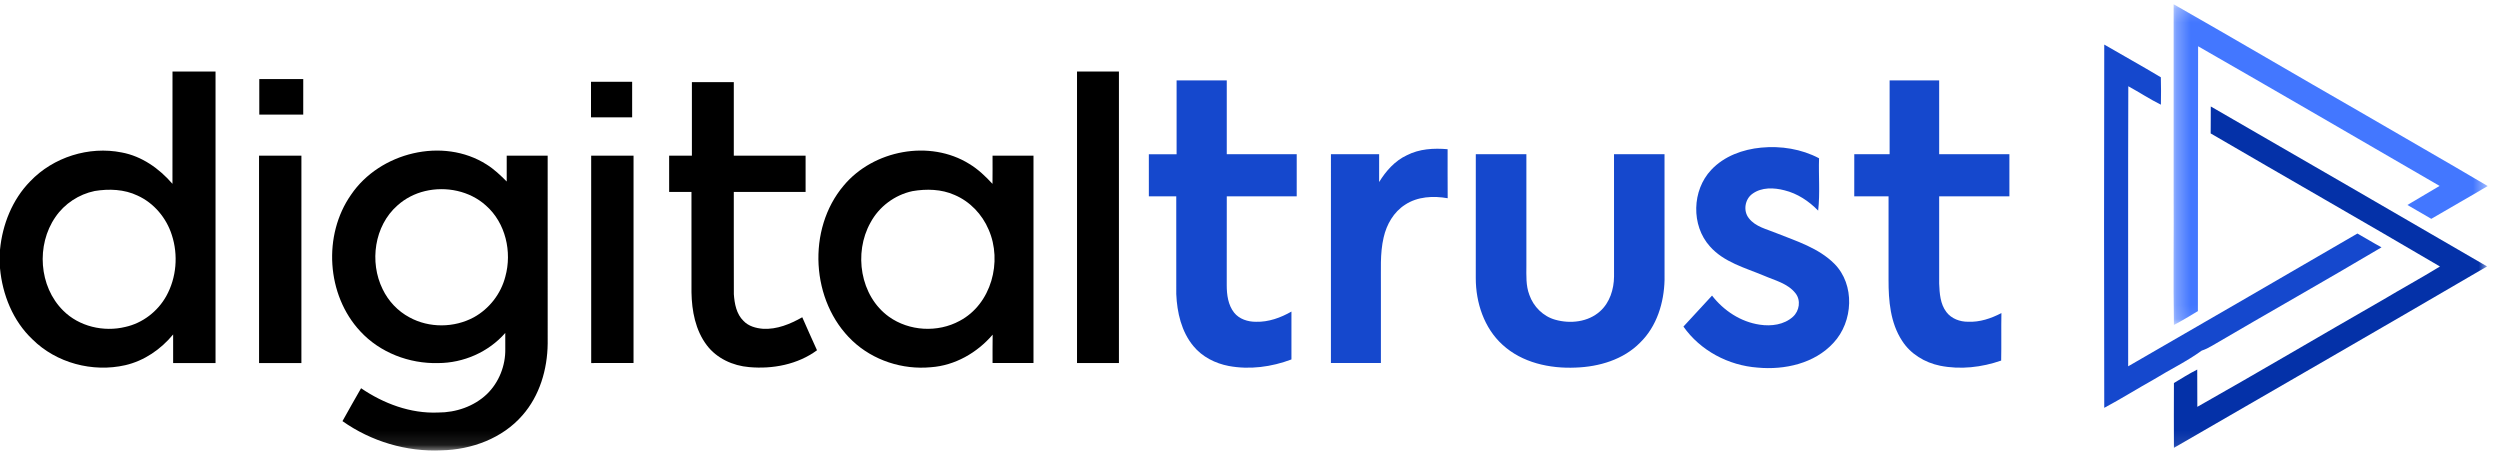 <?xml version="1.0" encoding="UTF-8"?>
<svg width="177px" height="32px" viewBox="0 0 177 32" version="1.1" xmlns="http://www.w3.org/2000/svg" xmlns:xlink="http://www.w3.org/1999/xlink">
    <title>Group 28</title>
    <defs>
        <polygon id="path-1" points="0.289 0.204 22.527 0.204 22.527 22.912 0.289 22.912"></polygon>
        <polygon id="path-3" points="0 31.896 176.127 31.896 176.127 0.3 0 0.3"></polygon>
    </defs>
    <g id="Page-1" stroke="none" stroke-width="1" fill="none" fill-rule="evenodd">
        <g id="Header-Footer" transform="translate(-120, -756)">
            <g id="Page"></g>
            <g id="FOOTER" transform="translate(0, 690)">
                <g id="Group-28" transform="translate(120, 66)">
                    <g id="Group-3" transform="translate(153.6, 0.096)">
                        <mask id="mask-2" fill="white">
                            <use xlink:href="#path-1"></use>
                        </mask>
                        <g id="Clip-2"></g>
                        <path d="M0.293,0.204 C4.689,2.707 9.046,5.276 13.435,7.791 C16.461,9.557 19.51,11.291 22.527,13.075 C21.206,13.865 19.861,14.614 18.536,15.397 C17.97,15.073 17.406,14.746 16.844,14.416 C17.602,13.964 18.364,13.516 19.123,13.067 C13.427,9.766 7.737,6.453 2.026,3.18 C2.005,9.43 2.024,15.681 2.011,21.931 C1.448,22.266 0.893,22.612 0.313,22.912 C0.26,19.726 0.314,16.538 0.293,13.351 C0.286,8.97 0.296,4.587 0.293,0.204" id="Fill-1" fill="#4377FF" mask="url(#mask-2)"></path>
                    </g>
                    <path d="M148.981,3.156 C150.313,3.932 151.665,4.679 152.988,5.472 C153.006,6.117 153.005,6.764 152.992,7.411 C152.198,7.02 151.46,6.53 150.684,6.106 C150.661,12.715 150.679,19.326 150.674,25.935 C156.09,22.812 161.498,19.675 166.905,16.534 C167.477,16.853 168.033,17.201 168.611,17.511 C164.634,19.87 160.603,22.139 156.614,24.479 C156.38,24.619 156.137,24.739 155.88,24.824 C154.817,25.597 153.626,26.165 152.51,26.853 C151.326,27.515 150.176,28.238 148.981,28.875 C148.963,20.303 148.962,11.73 148.981,3.156" id="Fill-4" fill="#1548CD"></path>
                    <path d="M83.303,5.69 L86.855,5.69 L86.855,10.919 C88.506,10.921 90.157,10.919 91.808,10.919 C91.808,11.914 91.808,12.907 91.807,13.901 C90.157,13.9 88.506,13.901 86.856,13.901 C86.851,16 86.859,18.1 86.853,20.199 C86.854,20.868 86.947,21.591 87.374,22.133 C87.742,22.597 88.355,22.787 88.93,22.782 C89.817,22.807 90.675,22.493 91.434,22.059 C91.432,23.188 91.433,24.319 91.434,25.448 C90.027,25.98 88.479,26.188 86.994,25.911 C86.041,25.729 85.12,25.266 84.497,24.508 C83.644,23.486 83.335,22.123 83.28,20.821 C83.278,18.514 83.28,16.208 83.279,13.901 C82.633,13.9 81.984,13.901 81.339,13.901 C81.338,12.907 81.338,11.914 81.338,10.921 C81.993,10.919 82.647,10.919 83.303,10.921 L83.303,5.69 Z" id="Fill-6" fill="#1548CD"></path>
                    <path d="M133.785,5.69 C134.954,5.69 136.124,5.689 137.293,5.691 C137.293,7.433 137.291,9.177 137.294,10.919 C138.95,10.919 140.608,10.921 142.265,10.919 C142.265,11.914 142.263,12.907 142.266,13.901 C140.609,13.901 138.952,13.9 137.293,13.901 C137.292,15.96 137.292,18.018 137.293,20.075 C137.322,20.769 137.366,21.525 137.809,22.098 C138.163,22.564 138.759,22.782 139.333,22.78 C140.164,22.819 140.971,22.546 141.7,22.166 C141.678,23.287 141.707,24.408 141.683,25.528 C140.303,26.009 138.794,26.183 137.354,25.892 C136.278,25.672 135.261,25.062 134.666,24.124 C133.836,22.858 133.706,21.292 133.709,19.819 C133.711,17.846 133.709,15.874 133.71,13.901 L131.281,13.901 C131.286,12.907 131.282,11.912 131.283,10.919 C132.116,10.919 132.95,10.921 133.785,10.919 L133.785,5.69 Z" id="Fill-8" fill="#1548CD"></path>
                    <path d="M121.158,12.024 C122.069,11.052 123.391,10.575 124.693,10.451 C126.091,10.318 127.541,10.545 128.789,11.206 C128.748,12.44 128.865,13.684 128.726,14.912 C128.069,14.24 127.258,13.697 126.338,13.473 C125.594,13.28 124.724,13.246 124.075,13.718 C123.535,14.098 123.401,14.934 123.82,15.451 C124.293,16.066 125.098,16.224 125.777,16.509 C127.204,17.078 128.75,17.556 129.866,18.667 C131.352,20.152 131.209,22.782 129.807,24.276 C128.47,25.737 126.349,26.205 124.44,26.026 C122.377,25.877 120.381,24.823 119.187,23.122 C119.862,22.392 120.538,21.661 121.212,20.928 C122.037,21.994 123.242,22.789 124.588,22.987 C125.399,23.112 126.314,22.997 126.942,22.425 C127.397,22.015 127.514,21.266 127.128,20.772 C126.58,20.062 125.657,19.854 124.874,19.512 C123.546,18.957 122.051,18.566 121.063,17.447 C119.722,15.961 119.788,13.47 121.158,12.024" id="Fill-10" fill="#1548CD"></path>
                    <path d="M99.607,10.991 C100.494,10.535 101.516,10.479 102.491,10.564 C102.494,11.721 102.485,12.878 102.496,14.035 C101.481,13.856 100.365,13.91 99.482,14.493 C98.674,15.008 98.171,15.89 97.962,16.808 C97.691,17.96 97.783,19.152 97.768,20.325 C97.768,22.118 97.767,23.909 97.768,25.701 C96.589,25.703 95.408,25.703 94.229,25.701 C94.23,20.774 94.227,15.846 94.23,10.918 C95.367,10.921 96.505,10.919 97.643,10.919 C97.642,11.576 97.643,12.233 97.642,12.889 C98.123,12.107 98.76,11.384 99.607,10.991" id="Fill-12" fill="#1548CD"></path>
                    <path d="M104.485,19.701 C104.486,16.773 104.483,13.846 104.487,10.918 C105.681,10.922 106.874,10.918 108.068,10.919 L108.068,18.82 C108.067,19.507 108.026,20.219 108.277,20.874 C108.566,21.71 109.257,22.401 110.116,22.638 C111.179,22.938 112.439,22.802 113.283,22.04 C113.972,21.427 114.266,20.479 114.274,19.578 C114.271,16.691 114.274,13.806 114.272,10.919 C115.464,10.92 116.657,10.919 117.848,10.919 C117.848,13.886 117.847,16.854 117.85,19.821 C117.813,21.431 117.302,23.108 116.123,24.254 C114.94,25.462 113.212,25.969 111.558,26.025 C109.723,26.106 107.762,25.682 106.377,24.408 C105.074,23.225 104.486,21.428 104.485,19.701" id="Fill-14" fill="#1548CD"></path>
                    <path d="M6.703,13.523 C5.584,13.755 4.564,14.423 3.921,15.37 C2.557,17.342 2.751,20.284 4.47,21.986 C5.596,23.118 7.337,23.521 8.871,23.147 C10.094,22.88 11.168,22.051 11.774,20.959 C12.498,19.657 12.627,18.049 12.165,16.637 C11.781,15.428 10.898,14.371 9.736,13.846 C8.798,13.397 7.714,13.358 6.703,13.523 M12.213,5.064 L15.26,5.064 L15.26,25.703 L12.258,25.703 L12.258,23.679 C11.39,24.733 10.206,25.548 8.865,25.856 C6.558,26.38 3.986,25.703 2.299,24.028 C0.915,22.722 0.171,20.862 0,18.989 L0,17.683 C0.171,15.896 0.869,14.131 2.138,12.838 C3.77,11.126 6.297,10.329 8.616,10.794 C10.043,11.058 11.276,11.932 12.21,13.015 C12.215,10.365 12.212,7.715 12.213,5.064" id="Fill-16" fill="#000000"></path>
                    <mask id="mask-4" fill="white">
                        <use xlink:href="#path-3"></use>
                    </mask>
                    <g id="Clip-19"></g>
                    <polygon id="Fill-18" fill="#000000" mask="url(#mask-4)" points="76.253 25.703 79.22 25.703 79.22 5.064 76.253 5.064"></polygon>
                    <path d="M18.357,5.598 L21.47,5.598 C21.469,6.438 21.47,7.277 21.469,8.116 L18.358,8.116 C18.357,7.277 18.358,6.438 18.357,5.598" id="Fill-20" fill="#000000" mask="url(#mask-4)"></path>
                    <polygon id="Fill-21" fill="#000000" mask="url(#mask-4)" points="41.843 8.308 44.756 8.308 44.756 5.79 41.843 5.79"></polygon>
                    <path d="M48.986,5.815 L51.953,5.815 C51.953,7.551 51.952,9.287 51.953,11.023 L57.036,11.023 L57.036,13.591 C55.342,13.591 53.648,13.59 51.953,13.591 C51.955,16.005 51.948,18.418 51.957,20.832 C52.004,21.501 52.136,22.234 52.64,22.72 C52.992,23.095 53.518,23.238 54.016,23.278 C55.007,23.336 55.953,22.942 56.8,22.462 C57.149,23.24 57.485,24.025 57.844,24.799 C56.477,25.804 54.707,26.143 53.04,25.991 C51.889,25.897 50.743,25.375 50.039,24.439 C49.234,23.376 48.979,22.005 48.957,20.698 C48.954,18.329 48.957,15.96 48.956,13.591 L47.376,13.591 C47.375,12.734 47.375,11.878 47.375,11.023 L48.986,11.023 L48.986,5.815 Z" id="Fill-22" fill="#000000" mask="url(#mask-4)"></path>
                    <path d="M30.089,13.53 C29.369,13.701 28.688,14.049 28.137,14.547 C26.5,15.987 26.142,18.55 27.09,20.473 C27.494,21.317 28.165,22.03 28.992,22.47 C30.384,23.233 32.157,23.217 33.549,22.464 C34.642,21.861 35.466,20.799 35.776,19.59 C36.264,17.836 35.798,15.778 34.408,14.555 C33.261,13.514 31.58,13.172 30.089,13.53 M24.857,13.784 C26.884,10.794 31.361,9.679 34.452,11.646 C34.982,11.976 35.435,12.411 35.875,12.851 C35.878,12.242 35.877,11.632 35.875,11.023 L38.775,11.023 C38.776,15.456 38.772,19.889 38.776,24.322 C38.756,26.149 38.209,28.02 36.985,29.408 C35.571,31.038 33.387,31.837 31.266,31.884 C28.782,32.002 26.276,31.251 24.247,29.816 C24.682,29.037 25.118,28.26 25.564,27.487 C27.156,28.573 29.067,29.291 31.015,29.207 C32.272,29.211 33.556,28.778 34.474,27.901 C35.327,27.077 35.799,25.88 35.774,24.698 C35.774,24.323 35.771,23.948 35.773,23.572 C34.589,24.928 32.816,25.701 31.022,25.706 C28.977,25.759 26.896,24.967 25.502,23.45 C23.115,20.886 22.851,16.644 24.857,13.784" id="Fill-23" fill="#000000" mask="url(#mask-4)"></path>
                    <path d="M64.607,13.531 C63.35,13.798 62.233,14.63 61.628,15.765 C60.427,17.909 60.894,20.957 62.936,22.424 C64.371,23.452 66.392,23.562 67.941,22.719 C70.188,21.535 70.991,18.514 69.993,16.252 C69.535,15.172 68.669,14.26 67.582,13.802 C66.654,13.388 65.595,13.362 64.607,13.531 M59.739,13.132 C61.836,10.624 65.828,9.861 68.63,11.607 C69.251,11.981 69.777,12.488 70.268,13.017 C70.278,12.351 70.272,11.687 70.272,11.023 L73.171,11.023 L73.171,25.702 L70.273,25.702 C70.276,25.032 70.267,24.363 70.28,23.693 C69.184,24.976 67.608,25.88 65.909,26 C63.899,26.19 61.815,25.518 60.346,24.124 C57.404,21.34 57.117,16.221 59.739,13.132" id="Fill-24" fill="#000000" mask="url(#mask-4)"></path>
                    <path d="M18.34,11.022 C19.34,11.023 20.34,11.026 21.34,11.021 C21.337,15.914 21.339,20.808 21.339,25.703 L18.342,25.703 C18.34,20.809 18.343,15.915 18.34,11.022" id="Fill-25" fill="#000000" mask="url(#mask-4)"></path>
                    <path d="M41.855,11.022 C42.855,11.023 43.855,11.026 44.855,11.021 C44.852,15.914 44.854,20.808 44.854,25.701 C43.854,25.703 42.856,25.703 41.857,25.703 C41.855,20.809 41.858,15.915 41.855,11.022" id="Fill-26" fill="#000000" mask="url(#mask-4)"></path>
                    <path d="M156.523,7.538 C163.049,11.301 169.569,15.079 176.085,18.862 C168.712,23.173 161.306,27.43 153.914,31.707 C153.909,30.178 153.906,28.647 153.914,27.117 C154.458,26.791 154.997,26.452 155.564,26.164 C155.573,27.045 155.562,27.925 155.571,28.804 C159.955,26.326 164.292,23.76 168.662,21.256 C170.017,20.448 171.402,19.691 172.749,18.868 C167.356,15.697 161.92,12.599 156.515,9.446 C156.525,8.81 156.518,8.174 156.523,7.538" id="Fill-27" fill="#0431A8" mask="url(#mask-4)"></path>
                </g>
            </g>
        </g>
    </g>
</svg>